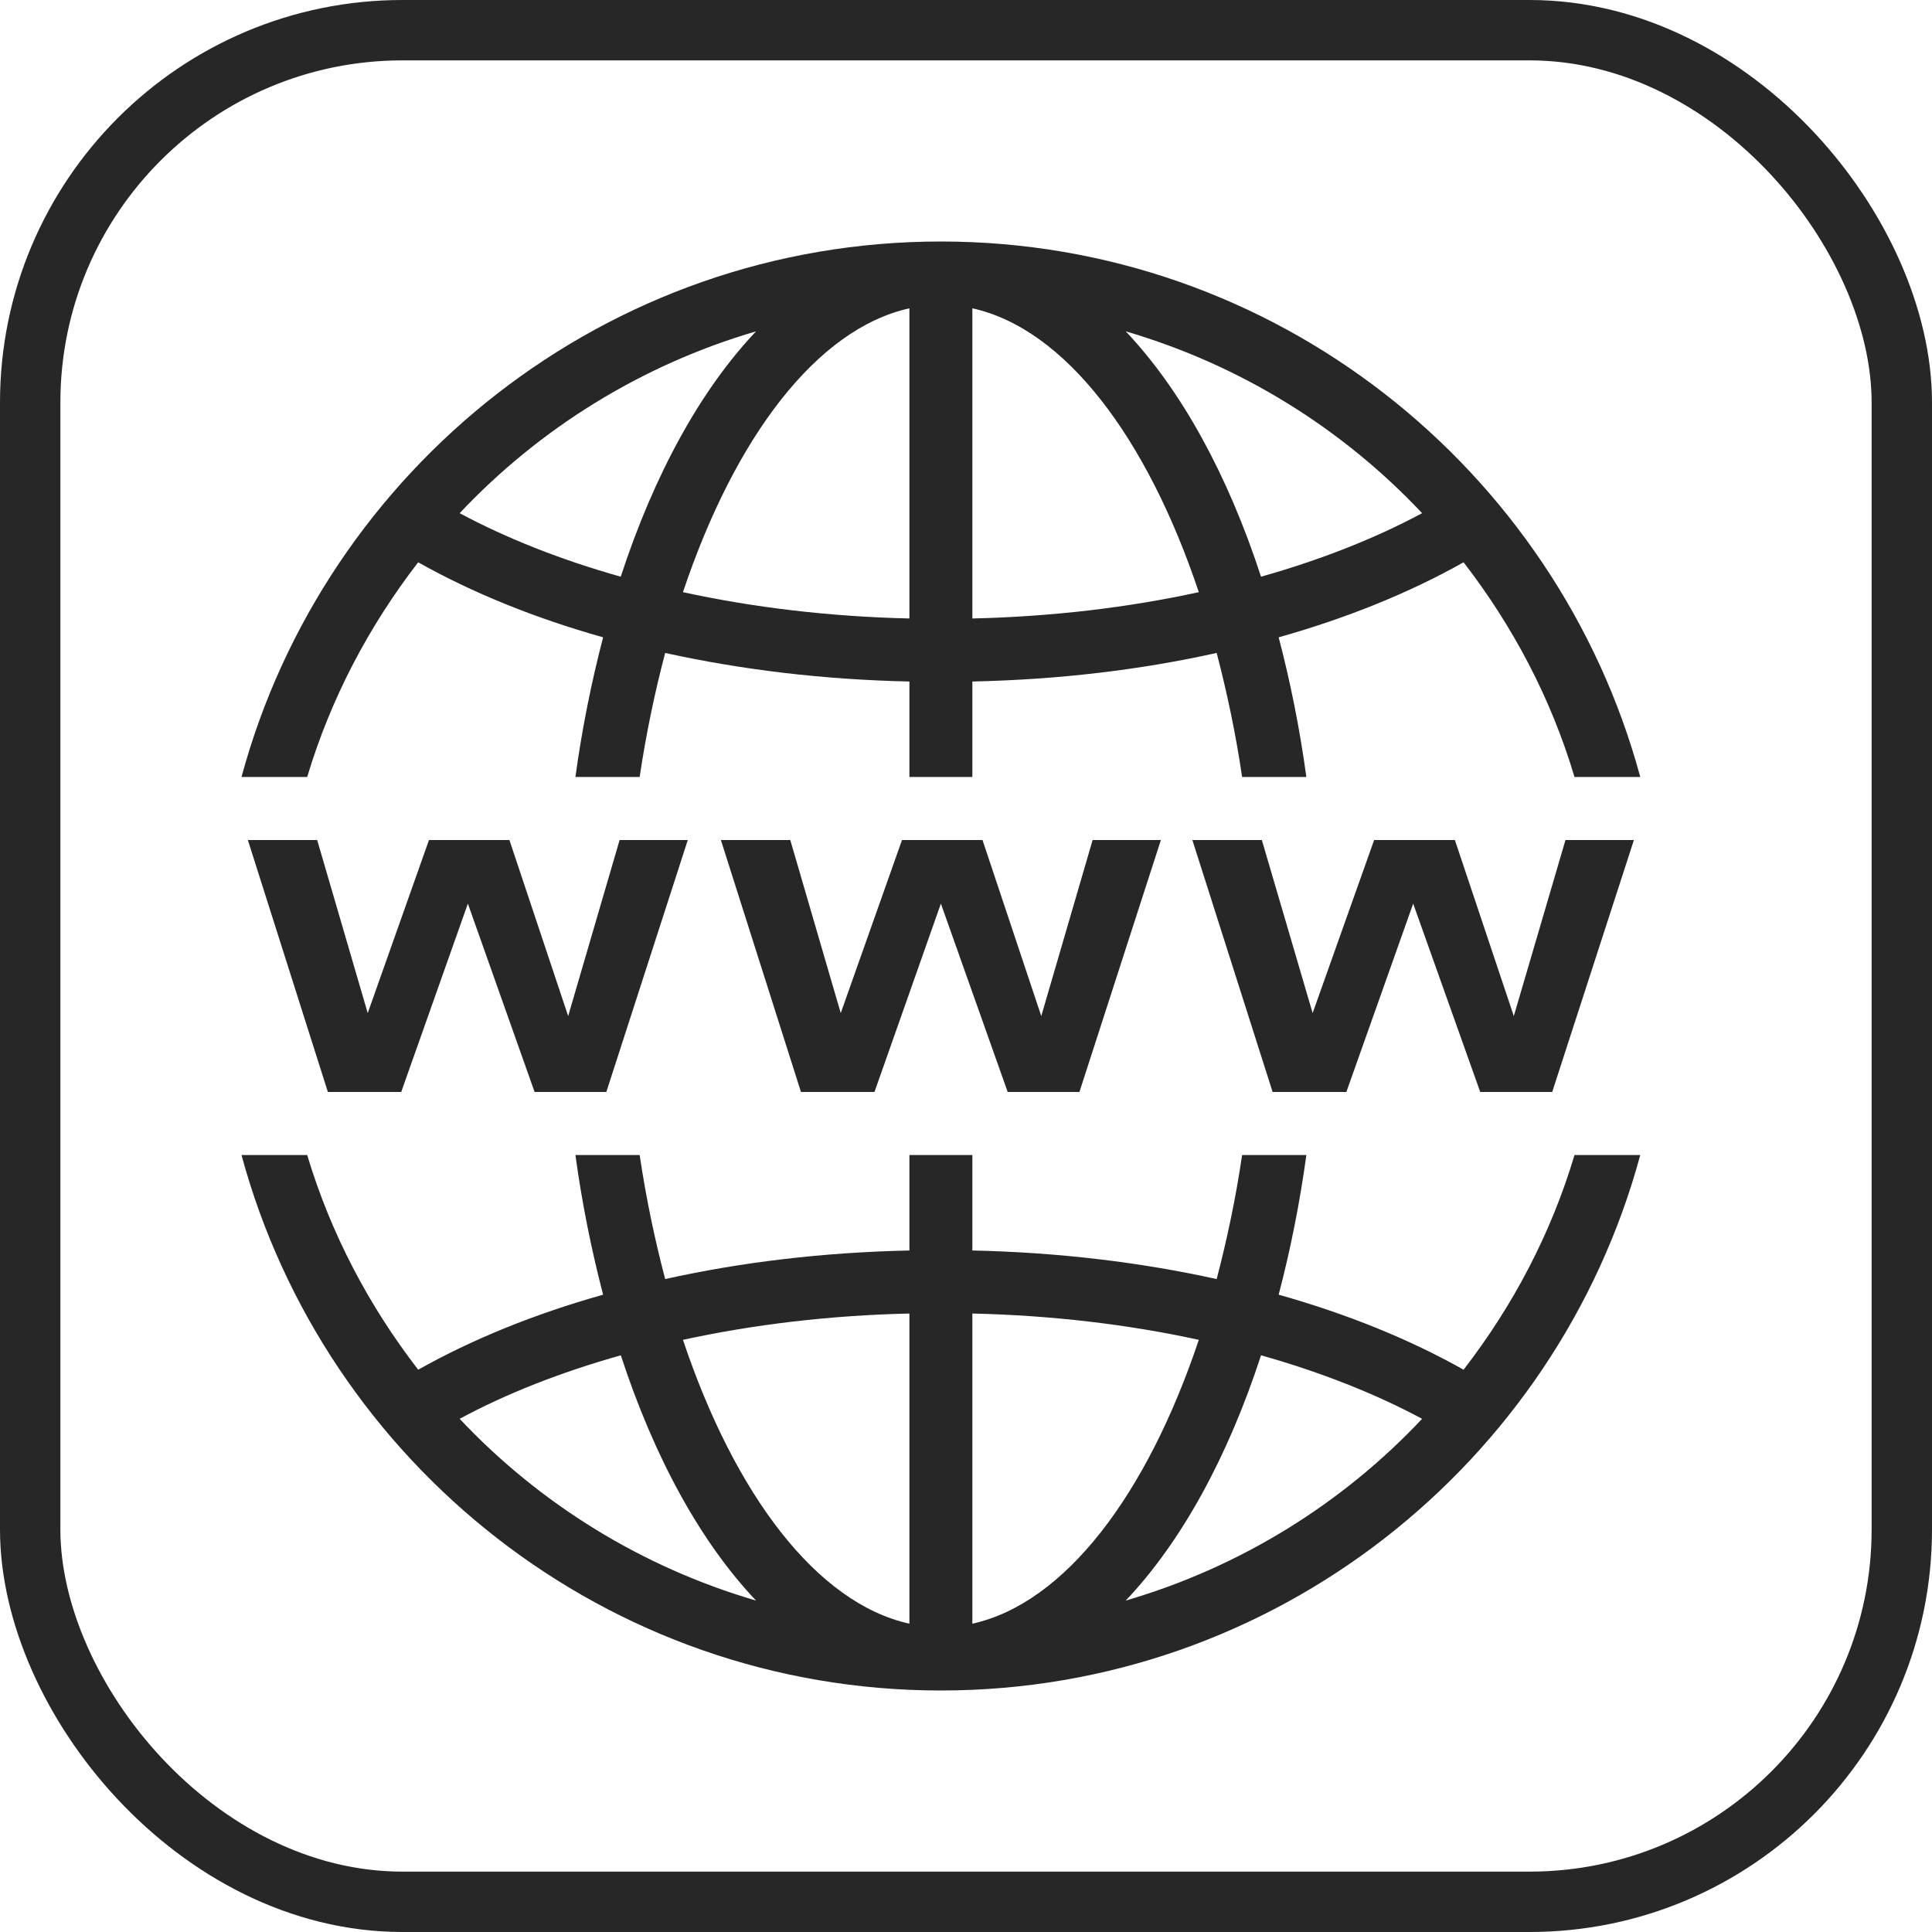 <svg width="24" height="24" viewBox="0 0 24 24" fill="none" xmlns="http://www.w3.org/2000/svg">
<path d="M11.688 3C7.538 3 4.036 5.825 3 9.652H3.816C4.11 8.672 4.585 7.774 5.195 6.985C5.863 7.361 6.636 7.676 7.492 7.917C7.349 8.466 7.231 9.044 7.148 9.652H7.946C8.026 9.114 8.134 8.601 8.263 8.111C9.206 8.319 10.225 8.443 11.297 8.466V9.652H12.079V8.466C13.151 8.443 14.171 8.321 15.114 8.111C15.242 8.601 15.351 9.114 15.43 9.652H16.228C16.145 9.044 16.028 8.466 15.884 7.917C16.74 7.676 17.513 7.361 18.181 6.985C18.791 7.774 19.267 8.672 19.559 9.652H20.376C19.34 5.825 15.838 3 11.688 3ZM11.297 3.83V7.683C10.302 7.66 9.356 7.546 8.484 7.356C9.128 5.432 10.147 4.084 11.297 3.83ZM12.079 3.83C13.229 4.084 14.248 5.432 14.892 7.356C14.021 7.546 13.075 7.66 12.079 7.683V3.83ZM9.392 4.116C8.703 4.843 8.127 5.892 7.711 7.164C6.963 6.953 6.288 6.685 5.71 6.375C6.701 5.322 7.968 4.533 9.392 4.116ZM13.984 4.116C15.409 4.533 16.676 5.322 17.666 6.375C17.088 6.685 16.413 6.953 15.665 7.164C15.25 5.892 14.673 4.843 13.984 4.116ZM3.079 10.435L4.073 13.565H4.984L5.812 11.225L6.641 13.565H7.532L8.544 10.435H7.697L7.058 12.622L6.328 10.435H5.329L4.568 12.585L3.94 10.435H3.079ZM8.955 10.435L9.95 13.565H10.863L11.688 11.225L12.518 13.565H13.409L14.421 10.435H13.573L12.935 12.622L12.205 10.435H11.205L10.444 12.585L9.817 10.435H8.955ZM14.812 10.435L15.809 13.565H16.725L17.555 11.225L18.388 13.565H19.282L20.297 10.435H19.447L18.805 12.622L18.073 10.435H17.07L16.306 12.585L15.675 10.435H14.812ZM3 14.348C4.036 18.175 7.538 21 11.688 21C15.838 21 19.34 18.175 20.376 14.348H19.559C19.267 15.328 18.791 16.226 18.181 17.015C17.513 16.639 16.74 16.324 15.884 16.083C16.028 15.534 16.145 14.956 16.228 14.348H15.43C15.351 14.886 15.242 15.399 15.114 15.889C14.171 15.681 13.151 15.557 12.079 15.534V14.348H11.297V15.534C10.225 15.557 9.206 15.679 8.263 15.889C8.134 15.399 8.026 14.886 7.946 14.348H7.148C7.231 14.956 7.349 15.534 7.492 16.083C6.636 16.324 5.863 16.639 5.195 17.015C4.585 16.226 4.11 15.328 3.816 14.348H3ZM11.297 16.317V20.17C10.147 19.916 9.128 18.568 8.484 16.644C9.356 16.454 10.302 16.34 11.297 16.317ZM12.079 16.317C13.075 16.34 14.021 16.454 14.892 16.644C14.248 18.568 13.229 19.916 12.079 20.17V16.317ZM7.712 16.836C8.128 18.108 8.703 19.157 9.392 19.883C7.968 19.467 6.701 18.678 5.71 17.625C6.288 17.313 6.963 17.047 7.712 16.836ZM15.665 16.836C16.413 17.047 17.088 17.315 17.666 17.625C16.676 18.678 15.409 19.467 13.984 19.883C14.673 19.157 15.25 18.108 15.665 16.836Z" fill="#272727"/>
<rect x="0.375" y="0.375" width="23.25" height="23.25" rx="4.625" stroke="#272727" stroke-width="0.75"/>
</svg>
